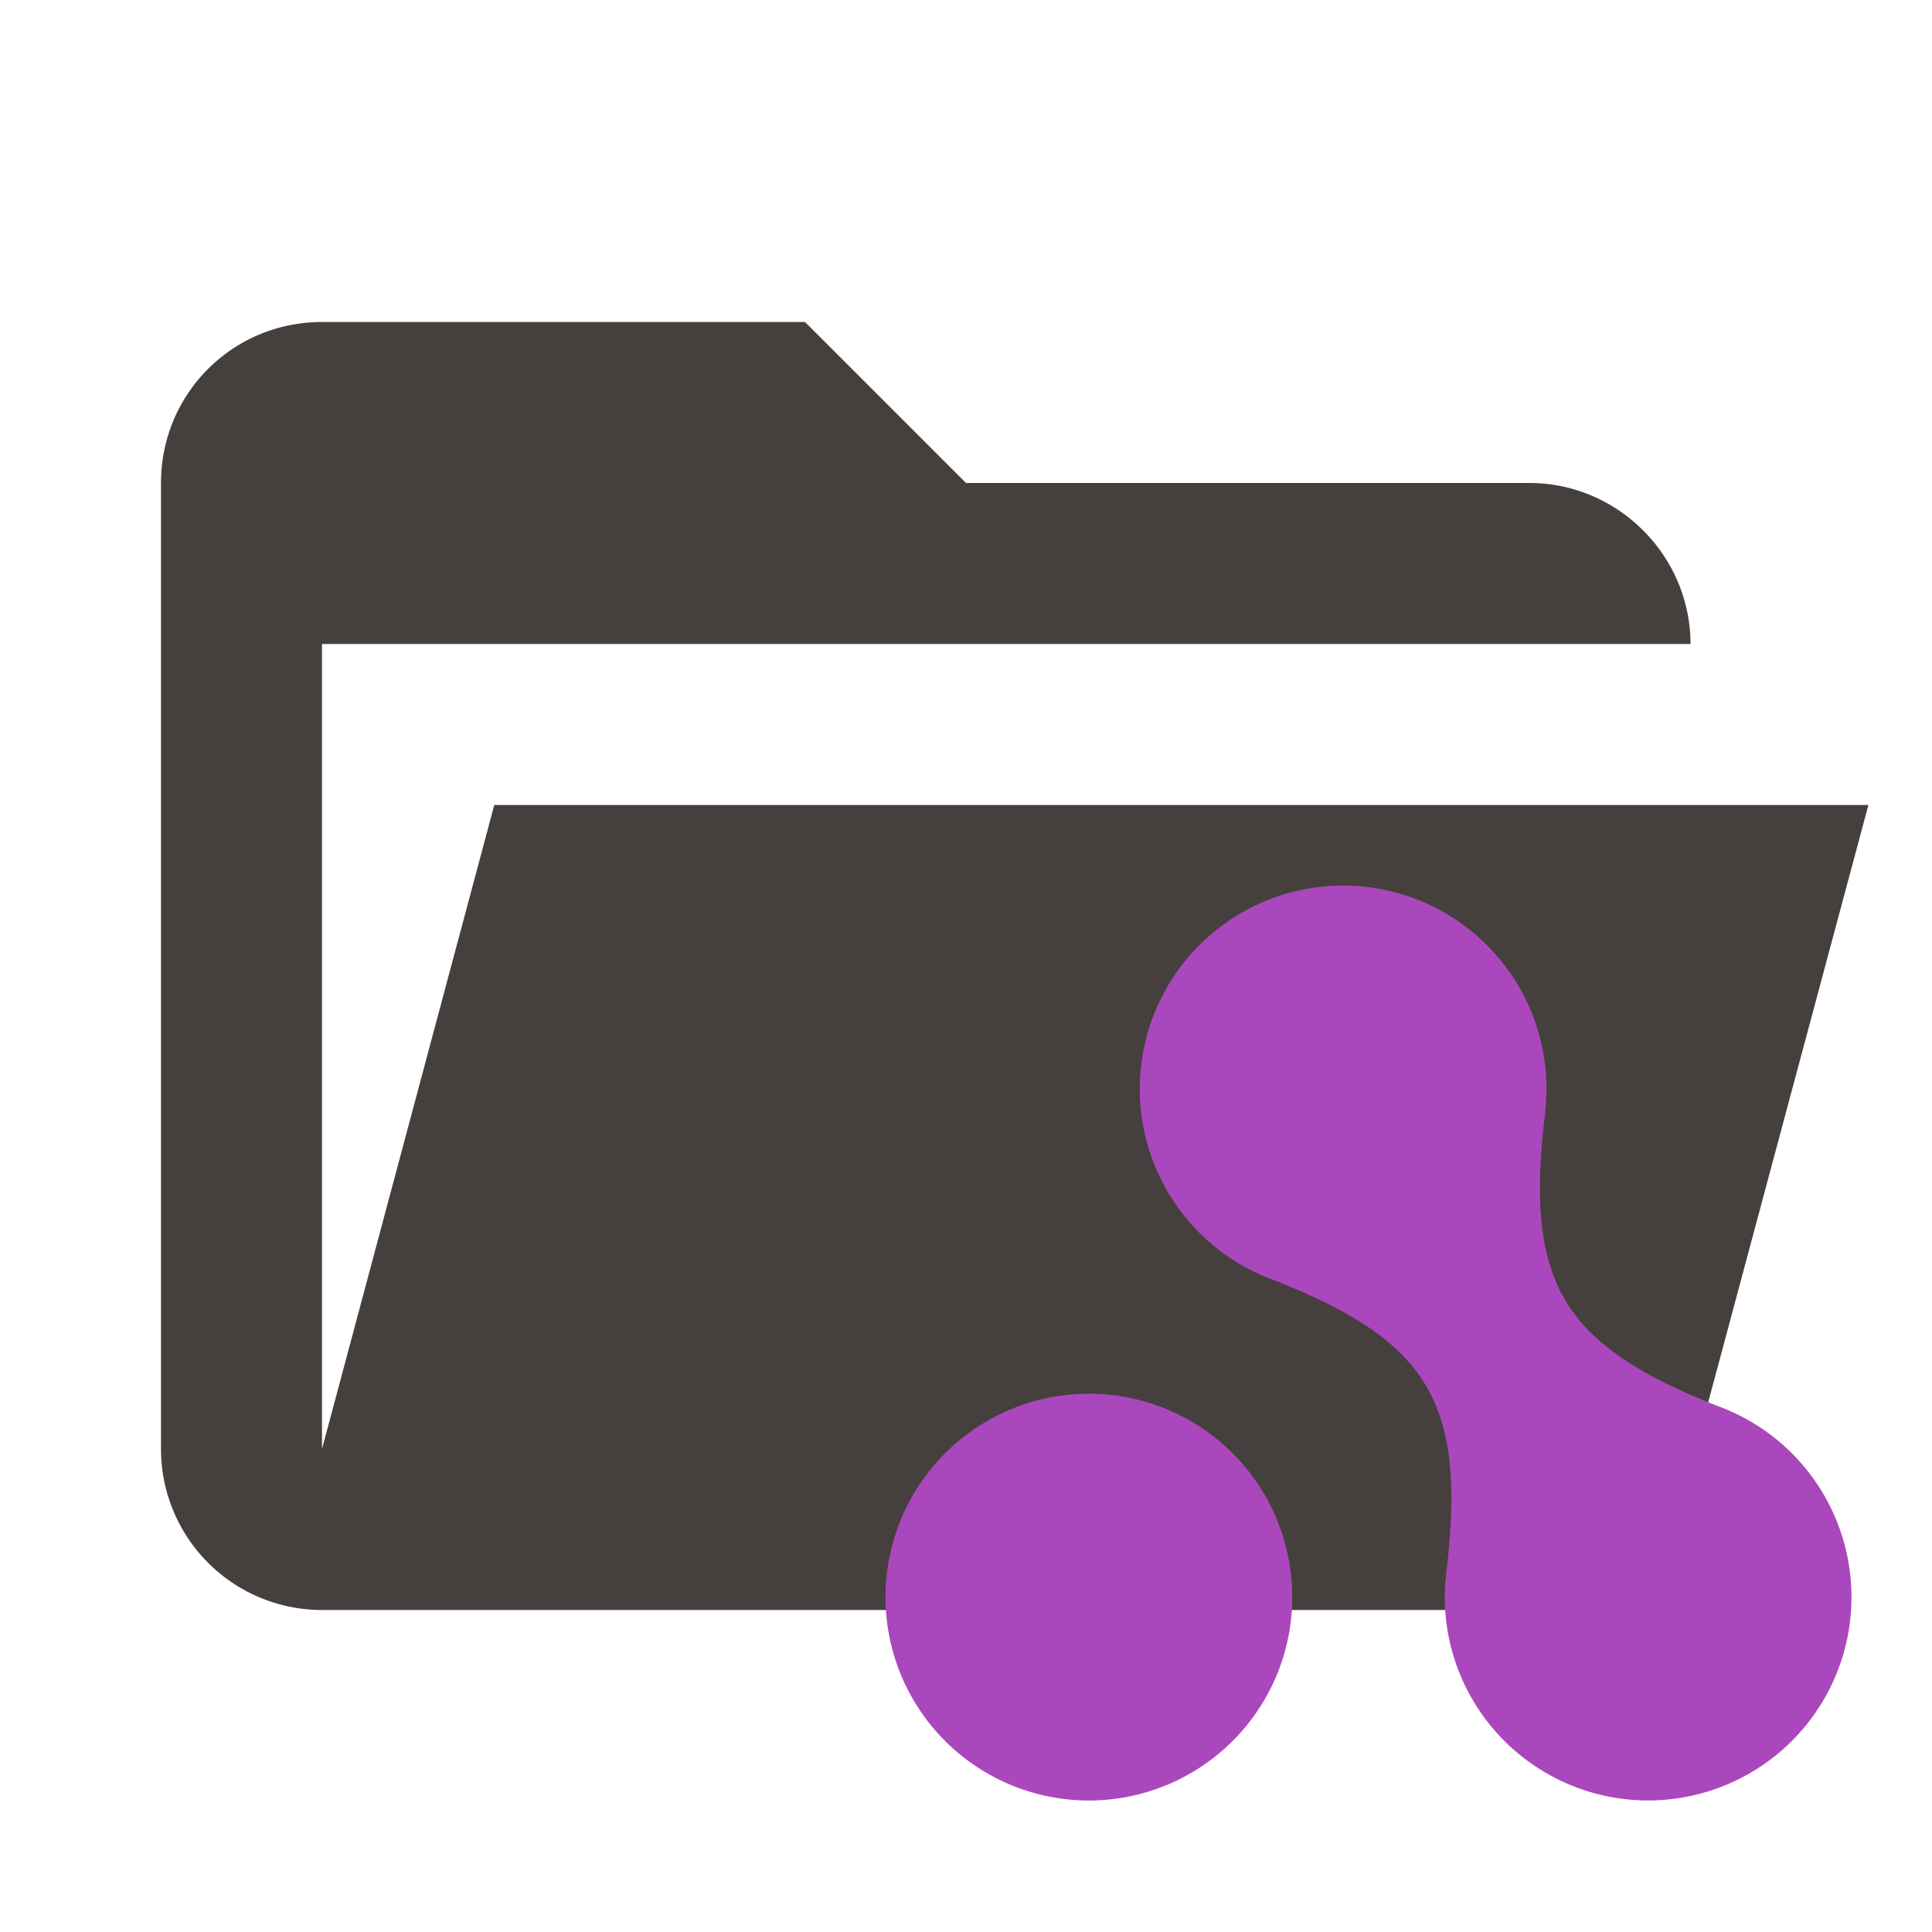<svg filter="url(#saturation)" viewBox="0 0 24 24" fill="none" xmlns="http://www.w3.org/2000/svg">
  <path
    d="M19 20H4a2 2 0 01-2-2V6c0-1.11.89-2 2-2h6l2 2h7c1.097 0 2 .903 2 2H4v10l2.14-8h17.07l-2.28 8.5c-.23.87-1.01 1.5-1.93 1.5z"
    fill="#45403d" />
  <path
    d="M16.053 19.84a2.526 2.526 0 11-5.053 0 2.526 2.526 0 015.053 0zm3.136-5.98a2.526 2.526 0 10-3.37 2.04c1.937.761 2.393 1.53 2.151 3.605a2.526 2.526 0 103.37-2.038c-1.937-.762-2.394-1.532-2.15-3.607z"
    fill="#AB47BC" />
<filter id="saturation"><feColorMatrix type="saturate" values="0.6"/></filter></svg>
